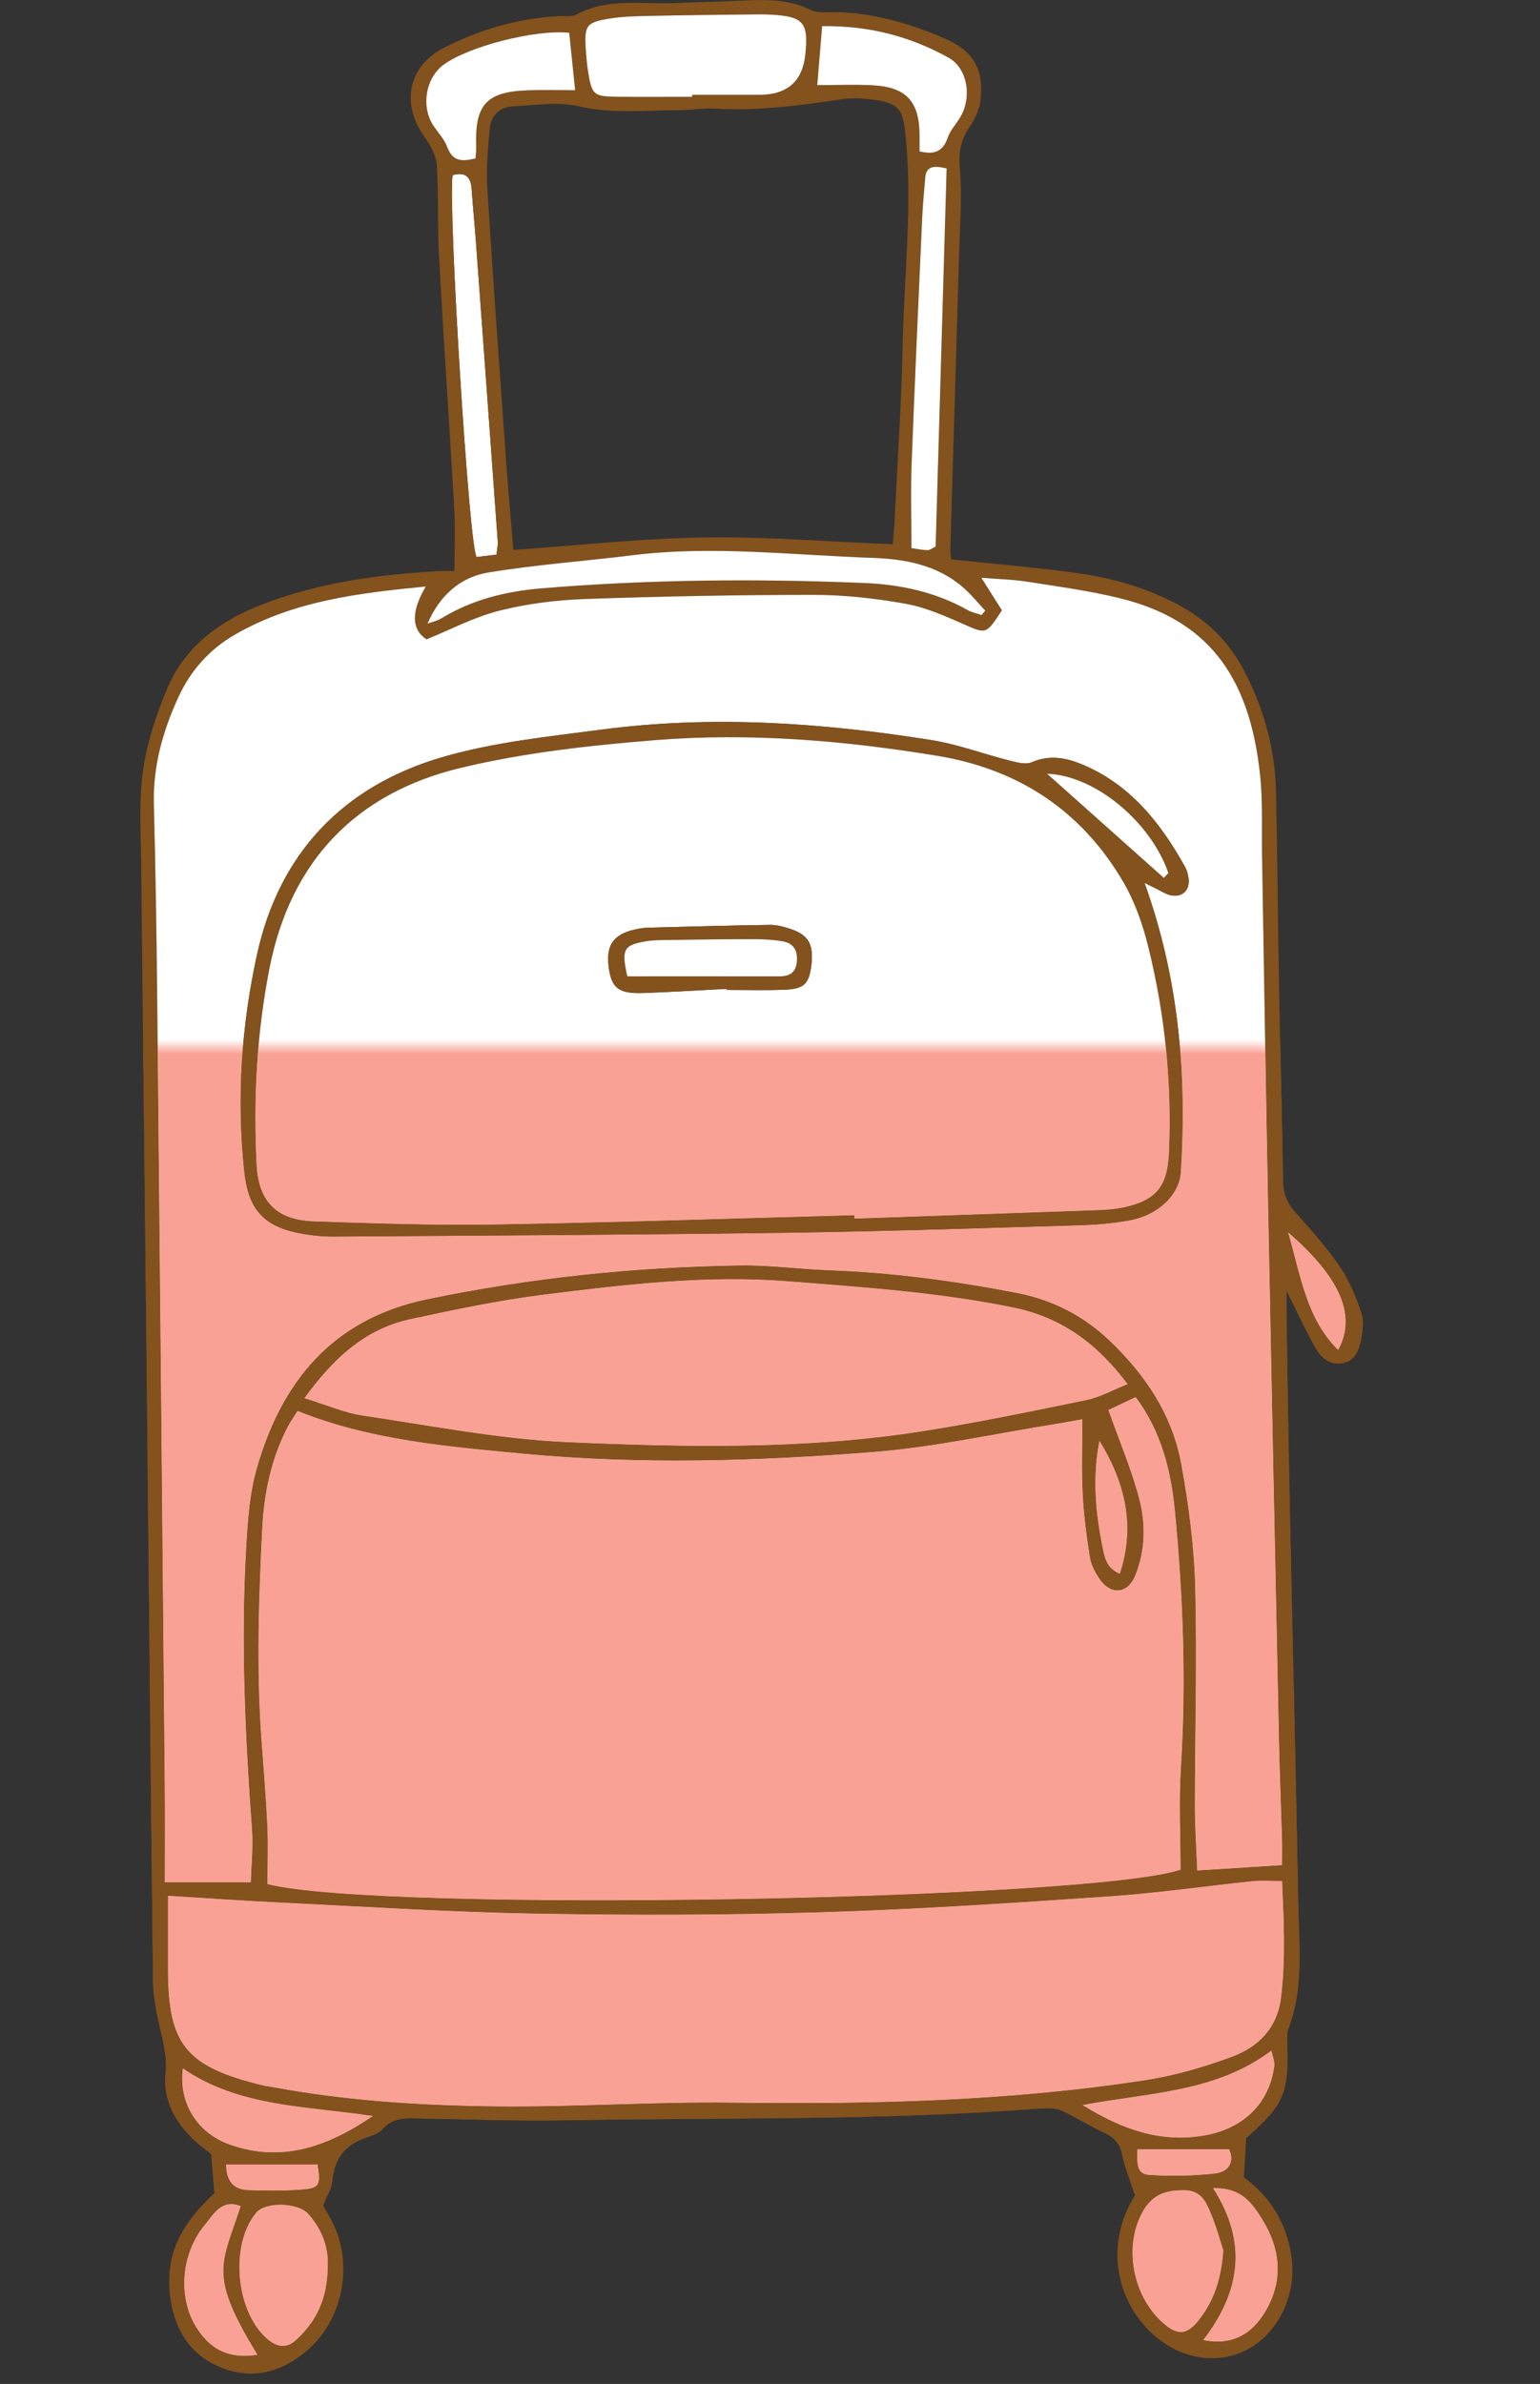 <svg width="106" height="164" viewBox="0 0 106 164" fill="none" xmlns="http://www.w3.org/2000/svg">
<rect x="0" y="0" width="106" height="164" fill="#333333" stroke="none"/>
<g clip-path="url(#clip0_1239_4884)">
<path d="M34.176 38.155C33.602 38.224 33.182 38.276 32.811 38.321C32.291 37.889 30.828 14.114 31.152 12.054C31.988 11.812 32.402 12.124 32.464 13.004C32.551 14.238 32.675 15.471 32.764 16.705C33.268 23.556 33.767 30.409 34.262 37.261C34.279 37.499 34.218 37.741 34.176 38.157V38.155Z" fill="white"/>
<path d="M31.281 39.28C31.281 37.744 31.346 36.393 31.27 35.05C30.936 29.237 30.538 23.429 30.215 17.616C30.1 15.528 30.204 13.428 30.061 11.343C30.015 10.662 29.593 9.948 29.182 9.364C27.585 7.095 28.102 4.527 30.597 3.266C33.044 2.028 35.657 1.263 38.42 1.11C38.851 1.086 39.352 1.179 39.7 0.993C41.858 -0.167 44.185 0.308 46.452 0.21C47.812 0.151 49.172 0.136 50.531 0.067C52.33 -0.024 54.121 -0.151 55.815 0.69C56.122 0.842 56.528 0.849 56.886 0.841C59.734 0.77 62.409 1.529 64.983 2.628C67.02 3.498 67.728 4.752 67.49 6.894C67.42 7.53 67.105 8.193 66.74 8.732C66.154 9.594 65.965 10.399 66.061 11.491C66.234 13.453 66.072 15.447 66.016 17.427C65.82 24.241 65.608 31.054 65.411 37.866C65.404 38.099 65.47 38.335 65.49 38.481C68.338 38.783 71.093 39.022 73.832 39.38C76.425 39.718 78.927 40.408 81.244 41.68C83.206 42.756 84.692 44.286 85.706 46.276C87.02 48.853 87.77 51.586 87.831 54.478C87.927 59.002 87.959 63.526 88.041 68.052C88.121 72.451 88.251 76.85 88.31 81.249C88.322 82.116 88.585 82.764 89.158 83.404C90.231 84.603 91.314 85.815 92.219 87.141C92.869 88.092 93.317 89.209 93.695 90.307C93.883 90.853 93.796 91.538 93.684 92.132C93.548 92.862 93.293 93.613 92.4 93.772C91.539 93.926 90.942 93.412 90.568 92.759C89.899 91.591 89.341 90.358 88.546 88.773C88.546 89.501 88.541 89.875 88.546 90.249C88.623 94.836 88.689 99.422 88.784 104.008C88.972 112.992 89.201 121.976 89.357 130.96C89.406 133.855 89.756 136.79 88.668 139.603C88.583 139.823 88.586 140.088 88.596 140.329C88.74 143.975 88.408 144.773 85.773 147.084C85.722 147.944 85.671 148.798 85.611 149.788C87.412 151.101 88.561 152.93 88.89 155.267C89.268 157.963 87.88 160.723 85.568 161.765C83.339 162.77 80.669 162.089 78.837 160.051C76.733 157.709 76.326 154.386 77.805 151.59C77.948 151.319 78.107 151.057 78.126 151.024C77.779 149.958 77.426 149.111 77.242 148.228C77.085 147.477 76.722 147.048 76.037 146.734C75.027 146.272 74.09 145.652 73.078 145.2C72.659 145.012 72.12 145.007 71.645 145.044C60.698 145.898 49.724 145.662 38.761 145.861C35.543 145.919 32.321 145.784 29.1 145.74C28.118 145.728 27.122 145.577 26.338 146.459C26.07 146.761 25.6 146.92 25.194 147.055C23.744 147.536 23.003 148.509 22.871 150.038C22.826 150.552 22.505 151.041 22.237 151.731C22.367 151.962 22.617 152.376 22.84 152.807C24.373 155.748 23.611 159.642 21.045 161.77C19.297 163.219 17.308 163.747 15.153 162.84C13.009 161.938 11.971 160.152 11.711 157.913C11.396 155.215 12.317 153.161 14.76 150.881C14.691 150.041 14.622 149.191 14.541 148.193C14.219 147.931 13.771 147.61 13.373 147.234C12.051 145.983 11.2 144.442 11.398 142.619C11.525 141.454 11.22 140.452 10.981 139.382C10.755 138.364 10.546 137.316 10.533 136.281C10.363 121.778 10.233 107.273 10.082 92.769C9.967 81.674 9.829 70.578 9.719 59.484C9.699 57.322 9.546 55.13 9.845 53.005C10.116 51.074 10.756 49.15 11.52 47.343C12.746 44.438 15.161 42.699 18.028 41.59C21.94 40.075 26.045 39.521 30.204 39.287C30.506 39.269 30.807 39.285 31.287 39.285L31.281 39.28ZM68.965 41.988C67.869 43.679 67.871 43.623 66.302 42.93C65.01 42.358 63.675 41.774 62.3 41.53C60.236 41.164 58.121 40.927 56.029 40.927C50.764 40.925 45.496 41.026 40.234 41.212C38.266 41.283 36.268 41.535 34.36 42.017C32.649 42.447 31.045 43.304 29.357 43.987C28.313 43.288 28.296 42.075 29.307 40.351C24.687 40.802 20.236 41.333 16.212 43.638C14.434 44.655 13.128 46.114 12.276 47.971C11.205 50.304 10.523 52.718 10.592 55.326C10.705 59.664 10.777 64.002 10.82 68.341C11.005 86.503 11.175 104.667 11.343 122.829C11.364 124.99 11.347 127.15 11.347 129.496H17.268C17.3 128.283 17.434 127.057 17.346 125.848C16.876 119.414 16.573 112.977 16.944 106.532C17.049 104.685 17.173 102.786 17.677 101.023C19.394 95.007 22.918 90.732 29.376 89.389C36.494 87.908 43.688 87.163 50.947 87.055C52.985 87.025 55.026 87.312 57.067 87.386C61.411 87.543 65.701 88.116 69.965 88.941C72.401 89.413 74.52 90.472 76.33 92.186C78.827 94.549 80.69 97.319 81.309 100.713C81.82 103.505 82.195 106.352 82.271 109.185C82.404 114.2 82.25 119.222 82.246 124.242C82.246 125.646 82.346 127.052 82.409 128.677C84.454 128.547 86.272 128.434 88.246 128.308C88.246 127.597 88.259 127.052 88.245 126.508C88.179 124.279 88.084 122.049 88.038 119.819C87.781 107.549 87.526 95.28 87.288 83.011C87.133 74.955 87.009 66.898 86.871 58.842C86.841 57.044 86.929 55.234 86.751 53.451C86.033 46.263 82.927 42.596 77.078 41.155C74.982 40.638 72.826 40.354 70.689 40.019C69.715 39.866 68.72 39.845 67.55 39.749C68.155 40.705 68.577 41.373 68.968 41.991L68.965 41.988ZM74.499 97.635C73.838 97.752 73.301 97.855 72.762 97.94C68.545 98.61 64.35 99.551 60.108 99.886C52.081 100.52 44.021 100.759 35.982 99.999C30.754 99.504 25.498 99.071 20.482 97.063C20.235 97.461 19.986 97.808 19.792 98.182C18.657 100.368 18.171 102.732 18.049 105.158C17.805 109.984 17.646 114.815 17.996 119.645C18.139 121.621 18.307 123.596 18.401 125.574C18.463 126.925 18.412 128.279 18.412 129.61C26.284 131.595 74.944 130.712 81.26 128.618C81.26 126.289 81.135 123.934 81.284 121.595C81.659 115.704 81.438 109.833 80.873 103.971C80.605 101.189 79.955 98.506 78.171 96.108C77.428 96.462 76.776 96.77 76.293 96.999C77.049 99.13 77.88 101.071 78.412 103.091C78.87 104.834 78.838 106.675 78.137 108.392C77.627 109.642 76.475 109.75 75.706 108.652C75.393 108.204 75.106 107.671 75.021 107.143C74.787 105.681 74.594 104.205 74.519 102.727C74.435 101.071 74.499 99.408 74.499 97.631V97.635ZM11.566 130.419C11.566 132.303 11.565 133.896 11.566 135.49C11.574 140.65 12.781 142.189 18.16 143.478C18.34 143.521 18.527 143.537 18.71 143.571C23.84 144.525 29.034 144.853 34.232 144.904C39.614 144.957 44.999 144.578 50.38 144.647C59.928 144.771 69.45 144.556 78.901 143.092C80.902 142.783 82.89 142.197 84.793 141.494C86.611 140.823 87.92 139.52 88.176 137.435C88.498 134.79 88.368 132.155 88.248 129.406C87.449 129.406 86.837 129.353 86.237 129.416C82.916 129.759 79.605 130.244 76.277 130.47C69.669 130.918 63.057 131.359 56.438 131.558C49.88 131.756 43.309 131.765 36.748 131.646C30.87 131.541 24.999 131.16 19.126 130.878C16.66 130.759 14.195 130.582 11.568 130.422L11.566 130.419ZM35.339 37.83C39.857 37.518 44.167 37.037 48.482 36.974C52.784 36.911 57.094 37.269 61.443 37.444C61.497 36.83 61.544 36.467 61.561 36.104C61.762 31.96 62.048 27.818 62.134 23.673C62.235 18.804 62.843 13.94 62.301 9.058C62.139 7.596 61.85 7.114 60.313 6.888C59.528 6.772 58.7 6.71 57.92 6.827C55.05 7.257 52.184 7.648 49.267 7.472C48.408 7.421 47.539 7.578 46.674 7.579C44.398 7.583 42.142 7.847 39.846 7.315C38.391 6.976 36.781 7.242 35.246 7.327C34.323 7.377 33.774 8.01 33.7 8.908C33.591 10.253 33.458 11.614 33.543 12.956C33.936 19.258 34.395 25.557 34.845 31.858C34.981 33.763 35.157 35.666 35.337 37.831L35.339 37.83ZM77.614 95.219C75.485 92.383 73.02 90.615 69.743 89.946C64.626 88.901 59.44 88.551 54.252 88.145C48.585 87.701 42.985 88.365 37.394 89.068C34.33 89.453 31.29 90.095 28.266 90.745C25.14 91.417 22.966 93.427 20.955 96.184C22.515 96.659 23.725 97.195 24.986 97.383C29.7 98.081 34.416 99.012 39.159 99.214C47.2 99.559 55.278 99.724 63.28 98.49C67.131 97.896 70.952 97.097 74.769 96.314C75.701 96.123 76.571 95.629 77.614 95.218V95.219ZM47.646 6.66C47.646 6.613 47.646 6.568 47.646 6.522C49.19 6.522 50.733 6.522 52.279 6.522C54.19 6.52 55.242 5.599 55.435 3.758C55.666 1.561 55.318 1.141 53.129 1.011C52.636 0.982 52.141 0.988 51.648 0.995C49.376 1.022 47.104 1.043 44.832 1.091C43.907 1.11 42.975 1.12 42.065 1.261C40.348 1.524 40.212 1.735 40.328 3.415C40.361 3.908 40.4 4.402 40.477 4.888C40.738 6.527 40.849 6.636 42.465 6.655C44.193 6.676 45.921 6.66 47.649 6.66H47.646ZM29.431 42.896C29.745 42.781 30.09 42.715 30.371 42.543C32.483 41.249 34.824 40.678 37.243 40.476C44.649 39.858 52.069 39.797 59.488 40.105C61.977 40.209 64.397 40.723 66.608 41.97C66.898 42.134 67.247 42.198 67.567 42.309C67.649 42.206 67.733 42.105 67.815 42.002C67.299 41.458 66.828 40.864 66.261 40.378C64.474 38.842 62.245 38.449 60.029 38.373C54.533 38.186 49.039 37.51 43.53 38.194C40.223 38.603 36.889 38.841 33.604 39.383C31.695 39.699 30.257 40.957 29.431 42.894V42.896ZM84.201 154.813C83.987 154.166 83.718 153.15 83.314 152.192C82.985 151.414 82.646 150.677 81.478 150.674C80.231 150.669 79.345 150.974 78.7 152.073C77.301 154.458 77.924 157.985 80.125 159.865C81.053 160.656 81.686 160.633 82.474 159.656C83.513 158.367 84.053 156.865 84.201 154.814V154.813ZM22.556 155.944C22.637 154.729 22.216 153.4 21.207 152.295C20.486 151.507 18.28 151.471 17.659 152.198C15.75 154.439 16.244 159.268 18.558 161.025C19.19 161.505 19.78 161.521 20.387 160.967C21.783 159.69 22.539 158.128 22.558 155.946L22.556 155.944ZM39.18 2.253C36.783 2.014 32.261 3.197 30.546 4.44C29.326 5.325 28.967 7.262 29.788 8.573C30.114 9.093 30.576 9.555 30.785 10.115C31.17 11.157 31.854 11.107 32.73 10.897C32.749 10.589 32.786 10.35 32.778 10.112C32.673 7.193 33.466 6.31 36.343 6.209C37.373 6.172 38.407 6.202 39.588 6.202C39.439 4.765 39.315 3.553 39.18 2.251V2.253ZM56.255 5.856C57.665 5.856 58.888 5.8 60.106 5.869C62.394 5.997 63.283 6.99 63.296 9.313C63.298 9.671 63.296 10.027 63.296 10.414C64.281 10.651 64.897 10.454 65.23 9.481C65.404 8.971 65.812 8.542 66.096 8.066C66.916 6.697 66.611 4.696 65.276 3.957C62.648 2.503 59.808 1.752 56.589 1.797C56.475 3.173 56.372 4.432 56.255 5.856ZM65.159 11.585C64.251 11.373 63.75 11.433 63.686 12.222C63.611 13.148 63.517 14.073 63.476 15C63.222 20.632 62.962 26.263 62.749 31.896C62.677 33.797 62.738 35.703 62.738 37.708C63.139 37.764 63.493 37.841 63.85 37.849C64.005 37.852 64.166 37.712 64.402 37.602C64.653 28.945 64.905 20.295 65.159 11.585ZM34.177 38.155C34.219 37.74 34.28 37.497 34.262 37.26C33.768 30.407 33.269 23.556 32.765 16.703C32.673 15.469 32.55 14.236 32.465 13.002C32.404 12.121 31.988 11.81 31.152 12.052C30.828 14.114 32.292 37.887 32.812 38.319C33.182 38.274 33.603 38.224 34.177 38.154V38.155ZM25.663 145.569C20.994 144.871 16.453 144.948 12.587 142.295C12.282 144.662 13.562 146.745 15.839 147.541C19.357 148.769 22.457 147.743 25.663 145.57V145.569ZM74.523 144.814C77.32 146.544 79.883 147.39 82.792 146.923C85.53 146.483 87.365 144.752 87.709 142.131C87.749 141.825 87.598 141.492 87.514 141.069C83.668 143.948 79.159 143.941 74.522 144.814H74.523ZM82.824 160.982C84.864 161.381 86.167 160.531 87.054 159.082C88.378 156.917 88.156 154.683 86.834 152.598C86.181 151.569 85.436 150.467 83.503 150.537C85.934 154.326 85.332 157.709 82.824 160.982ZM16.566 151.762C15.243 151.251 14.695 152.34 14.105 153.047C12.473 155.005 12.243 157.958 13.445 159.987C14.439 161.664 15.796 162.299 17.718 161.99C14.302 156.424 15.265 155.793 16.566 151.76V151.762ZM75.679 99.121C75.177 101.623 75.406 104.099 75.918 106.564C76.053 107.209 76.195 107.883 77.076 108.265C78.18 104.903 77.41 101.95 75.679 99.121ZM88.667 84.786C89.559 87.869 89.925 90.698 92.104 92.867C93.392 90.548 92.28 87.904 88.667 84.786ZM78.286 147.862C78.281 148.68 78.169 149.558 79.081 149.615C80.607 149.711 82.162 149.693 83.678 149.51C84.6 149.399 84.986 148.676 84.602 147.86H78.285L78.286 147.862ZM15.567 148.902C15.576 150.033 16.061 150.624 17.088 150.662C18.256 150.706 19.431 150.711 20.597 150.637C22.003 150.547 22.091 150.364 21.855 148.9H15.567V148.902Z" fill="#84521D"/>
<path d="M68.965 41.988C68.573 41.37 68.151 40.703 67.546 39.746C68.715 39.842 69.709 39.862 70.685 40.016C72.822 40.351 74.977 40.637 77.075 41.152C82.923 42.593 86.03 46.262 86.747 53.448C86.925 55.231 86.837 57.042 86.868 58.839C87.005 66.895 87.129 74.952 87.285 83.008C87.522 95.278 87.777 107.547 88.034 119.816C88.081 122.047 88.175 124.276 88.241 126.505C88.257 127.049 88.243 127.595 88.243 128.306C86.269 128.431 84.451 128.545 82.405 128.675C82.343 127.049 82.241 125.643 82.243 124.239C82.248 119.22 82.4 114.197 82.267 109.182C82.192 106.349 81.816 103.501 81.306 100.71C80.685 97.316 78.822 94.546 76.327 92.183C74.517 90.471 72.397 89.41 69.961 88.938C65.699 88.113 61.409 87.54 57.063 87.383C55.022 87.309 52.981 87.022 50.943 87.053C43.686 87.16 36.492 87.903 29.373 89.386C22.916 90.731 19.392 95.005 17.673 101.02C17.169 102.783 17.047 104.682 16.94 106.529C16.569 112.976 16.873 119.413 17.343 125.845C17.431 127.054 17.296 128.28 17.264 129.493H11.345C11.345 127.147 11.362 124.987 11.341 122.827C11.173 104.664 11.003 86.501 10.818 68.338C10.775 64 10.703 59.661 10.591 55.323C10.523 52.715 11.204 50.3 12.274 47.968C13.126 46.111 14.432 44.652 16.21 43.635C20.234 41.33 24.686 40.797 29.305 40.348C28.293 42.073 28.31 43.285 29.355 43.984C31.043 43.301 32.648 42.444 34.358 42.014C36.264 41.534 38.264 41.28 40.233 41.21C45.494 41.024 50.762 40.922 56.027 40.924C58.119 40.924 60.234 41.162 62.298 41.528C63.673 41.771 65.008 42.356 66.3 42.927C67.871 43.62 67.867 43.675 68.963 41.985L68.965 41.988ZM78.777 60.731C79.244 60.966 79.456 61.076 79.671 61.181C79.948 61.315 80.216 61.494 80.51 61.571C81.311 61.778 81.885 61.307 81.815 60.502C81.789 60.2 81.704 59.877 81.556 59.614C79.895 56.642 77.846 54.034 74.61 52.643C73.464 52.15 72.283 51.884 71.014 52.442C70.598 52.625 69.979 52.449 69.481 52.323C67.686 51.871 65.929 51.205 64.111 50.916C56.561 49.714 48.968 49.191 41.353 50.2C37.676 50.686 33.931 51.065 30.396 52.103C23.644 54.087 19.238 58.671 17.704 65.613C16.619 70.524 16.276 75.531 16.81 80.577C17.076 83.098 18.047 84.339 20.589 84.838C21.373 84.992 22.186 85.077 22.985 85.071C33.326 85.002 43.668 84.953 54.008 84.811C60.756 84.718 67.501 84.491 74.247 84.295C75.42 84.262 76.603 84.162 77.755 83.952C79.7 83.597 81.174 82.203 81.271 80.635C81.681 73.965 81.176 67.401 78.775 60.733L78.777 60.731Z" fill="white"/>
<path d="M29.43 42.897C30.256 40.96 31.694 39.7 33.603 39.385C36.888 38.843 40.222 38.607 43.529 38.196C49.038 37.514 54.532 38.188 60.028 38.376C62.244 38.451 64.473 38.846 66.26 40.38C66.825 40.867 67.299 41.459 67.814 42.004C67.732 42.107 67.648 42.208 67.567 42.311C67.246 42.2 66.897 42.136 66.607 41.972C64.396 40.725 61.976 40.21 59.487 40.107C52.068 39.799 44.648 39.86 37.243 40.478C34.823 40.68 32.482 41.252 30.37 42.545C30.089 42.717 29.744 42.783 29.43 42.898V42.897Z" fill="white"/>
<path d="M74.499 97.635C74.499 99.412 74.435 101.075 74.518 102.731C74.592 104.209 74.786 105.685 75.02 107.147C75.106 107.675 75.393 108.208 75.706 108.656C76.474 109.754 77.626 109.644 78.137 108.396C78.838 106.679 78.868 104.838 78.411 103.095C77.88 101.075 77.049 99.134 76.293 97.003C76.778 96.773 77.427 96.465 78.17 96.112C79.955 98.51 80.605 101.193 80.873 103.975C81.437 109.837 81.659 115.708 81.283 121.599C81.134 123.937 81.259 126.293 81.259 128.622C74.944 130.716 26.285 131.599 18.411 129.614C18.411 128.283 18.463 126.927 18.4 125.578C18.308 123.599 18.14 121.625 17.996 119.649C17.644 114.819 17.805 109.988 18.049 105.162C18.171 102.736 18.657 100.372 19.791 98.186C19.985 97.812 20.234 97.467 20.481 97.067C25.499 99.075 30.756 99.508 35.982 100.002C44.021 100.763 52.081 100.524 60.107 99.89C64.35 99.555 68.546 98.614 72.761 97.943C73.302 97.858 73.838 97.754 74.499 97.638V97.635Z" fill="white"/>
<path d="M11.566 130.419C14.193 130.579 16.657 130.756 19.123 130.874C24.996 131.157 30.869 131.537 36.745 131.643C43.307 131.762 49.876 131.752 56.436 131.555C63.055 131.356 69.667 130.915 76.275 130.467C79.603 130.242 82.913 129.757 86.235 129.412C86.835 129.35 87.447 129.403 88.246 129.403C88.366 132.15 88.496 134.787 88.173 137.432C87.918 139.517 86.609 140.821 84.791 141.491C82.886 142.194 80.9 142.779 78.899 143.089C69.449 144.553 59.926 144.766 50.378 144.644C44.998 144.575 39.611 144.954 34.229 144.901C29.034 144.851 23.838 144.522 18.708 143.567C18.525 143.534 18.339 143.518 18.158 143.474C12.779 142.185 11.572 140.646 11.564 135.487C11.563 133.893 11.564 132.298 11.564 130.415L11.566 130.419Z" fill="white"/>
<path d="M77.613 95.219C76.57 95.63 75.7 96.124 74.768 96.316C70.949 97.099 67.13 97.898 63.279 98.492C55.277 99.724 47.199 99.561 39.158 99.216C34.415 99.012 29.699 98.082 24.985 97.384C23.724 97.198 22.514 96.662 20.954 96.186C22.965 93.427 25.139 91.418 28.265 90.747C31.289 90.097 34.329 89.455 37.393 89.07C42.984 88.367 48.586 87.702 54.252 88.147C59.439 88.553 64.625 88.903 69.742 89.947C73.021 90.617 75.484 92.385 77.613 95.221V95.219Z" fill="white"/>
<path d="M47.646 6.66C45.917 6.66 44.189 6.676 42.461 6.655C40.845 6.636 40.734 6.527 40.473 4.888C40.396 4.402 40.357 3.908 40.324 3.415C40.208 1.735 40.343 1.524 42.062 1.261C42.971 1.122 43.904 1.112 44.828 1.091C47.1 1.043 49.372 1.022 51.644 0.995C52.139 0.988 52.633 0.982 53.125 1.011C55.314 1.141 55.662 1.561 55.431 3.758C55.239 5.597 54.187 6.519 52.275 6.522C50.731 6.523 49.188 6.522 47.642 6.522C47.642 6.568 47.642 6.613 47.642 6.66H47.646Z" fill="white"/>
<path d="M84.201 154.812C84.054 156.863 83.514 158.366 82.474 159.654C81.684 160.633 81.052 160.656 80.125 159.863C77.923 157.984 77.301 154.458 78.7 152.071C79.345 150.972 80.231 150.669 81.477 150.672C82.646 150.675 82.984 151.412 83.313 152.19C83.718 153.148 83.987 154.164 84.201 154.811V154.812Z" fill="white"/>
<path d="M22.556 155.944C22.536 158.127 21.781 159.688 20.384 160.966C19.778 161.521 19.188 161.505 18.555 161.024C16.241 159.266 15.747 154.437 17.657 152.197C18.276 151.47 20.484 151.505 21.204 152.293C22.215 153.399 22.636 154.729 22.554 155.943L22.556 155.944Z" fill="white"/>
<path d="M39.18 2.253C39.315 3.555 39.44 4.766 39.587 6.204C38.407 6.204 37.373 6.174 36.343 6.211C33.466 6.312 32.673 7.194 32.778 10.114C32.785 10.351 32.75 10.59 32.729 10.898C31.852 11.109 31.17 11.157 30.785 10.117C30.578 9.557 30.115 9.095 29.788 8.575C28.965 7.263 29.324 5.326 30.546 4.442C32.261 3.198 36.783 2.016 39.18 2.255V2.253Z" fill="white"/>
<path d="M56.254 5.856C56.371 4.433 56.475 3.173 56.588 1.798C59.806 1.754 62.647 2.504 65.275 3.958C66.61 4.696 66.915 6.696 66.095 8.066C65.809 8.543 65.402 8.97 65.228 9.482C64.896 10.454 64.28 10.652 63.295 10.414C63.295 10.027 63.297 9.671 63.295 9.313C63.282 6.993 62.393 5.998 60.105 5.869C58.889 5.802 57.664 5.856 56.254 5.856Z" fill="white"/>
<path d="M65.158 11.586C64.905 20.295 64.653 28.947 64.401 37.602C64.165 37.713 64.006 37.852 63.849 37.849C63.493 37.841 63.138 37.764 62.737 37.708C62.737 35.703 62.676 33.797 62.748 31.897C62.962 26.264 63.221 20.632 63.475 15.001C63.517 14.073 63.608 13.147 63.685 12.223C63.749 11.433 64.25 11.374 65.158 11.586Z" fill="white"/>
<path d="M25.662 145.568C22.456 147.741 19.356 148.769 15.838 147.539C13.562 146.743 12.279 144.662 12.586 142.293C16.451 144.946 20.992 144.869 25.662 145.567V145.568Z" fill="white"/>
<path d="M74.522 144.815C79.16 143.942 83.669 143.948 87.515 141.069C87.597 141.493 87.749 141.824 87.709 142.132C87.366 144.754 85.53 146.484 82.793 146.924C79.883 147.391 77.321 146.545 74.524 144.815H74.522Z" fill="white"/>
<path d="M82.823 160.982C85.331 157.708 85.933 154.326 83.502 150.537C85.436 150.468 86.18 151.569 86.833 152.598C88.155 154.683 88.378 156.917 87.053 159.082C86.167 160.529 84.863 161.381 82.823 160.982Z" fill="white"/>
<path d="M16.566 151.762C15.263 155.795 14.302 156.426 17.718 161.991C15.796 162.301 14.438 161.664 13.445 159.989C12.243 157.958 12.471 155.007 14.105 153.049C14.695 152.341 15.242 151.253 16.566 151.764V151.762Z" fill="white"/>
<path d="M75.678 99.121C77.409 101.95 78.181 104.903 77.076 108.266C76.195 107.882 76.05 107.21 75.917 106.564C75.405 104.101 75.176 101.625 75.678 99.121Z" fill="white"/>
<path d="M88.666 84.786C92.28 87.904 93.392 90.546 92.103 92.867C89.926 90.7 89.558 87.869 88.666 84.786Z" fill="white"/>
<path d="M78.285 147.862H84.603C84.986 148.676 84.6 149.401 83.679 149.512C82.162 149.695 80.607 149.711 79.081 149.616C78.17 149.559 78.282 148.682 78.287 147.864L78.285 147.862Z" fill="white"/>
<path d="M15.566 148.902H21.855C22.092 150.364 22.003 150.549 20.597 150.639C19.43 150.713 18.256 150.708 17.088 150.664C16.061 150.626 15.576 150.035 15.566 148.904V148.902Z" fill="white"/>
<path d="M78.777 60.731C81.177 67.397 81.683 73.961 81.272 80.633C81.176 82.201 79.701 83.595 77.756 83.95C76.604 84.16 75.422 84.26 74.249 84.293C67.503 84.489 60.757 84.716 54.01 84.809C43.669 84.951 33.328 85 22.986 85.069C22.187 85.073 21.375 84.988 20.59 84.836C18.047 84.338 17.078 83.096 16.811 80.575C16.277 75.529 16.62 70.522 17.705 65.611C19.239 58.669 23.645 54.085 30.398 52.102C33.933 51.063 37.678 50.684 41.354 50.198C48.969 49.19 56.563 49.714 64.112 50.914C65.93 51.203 67.687 51.869 69.483 52.322C69.98 52.447 70.6 52.623 71.015 52.44C72.285 51.883 73.464 52.148 74.611 52.641C77.846 54.032 79.895 56.64 81.558 59.612C81.705 59.876 81.79 60.198 81.816 60.5C81.885 61.306 81.312 61.774 80.511 61.569C80.218 61.493 79.95 61.315 79.672 61.179C79.457 61.074 79.247 60.965 78.778 60.729L78.777 60.731ZM58.801 83.595C58.804 83.672 58.806 83.751 58.809 83.828C64.441 83.634 70.075 83.441 75.707 83.237C76.261 83.218 76.823 83.167 77.363 83.05C79.597 82.567 80.354 81.591 80.455 79.333C80.67 74.531 80.189 69.795 79.04 65.143C78.658 63.599 78.114 62.032 77.315 60.668C74.451 55.78 70.133 52.92 64.539 51.997C58.1 50.935 51.611 50.391 45.107 50.914C40.613 51.275 36.075 51.774 31.704 52.824C24.502 54.554 19.995 59.237 18.548 66.619C17.675 71.078 17.431 75.578 17.663 80.123C17.816 83.101 19.507 83.948 21.656 84.021C25.805 84.159 29.96 84.3 34.108 84.231C42.339 84.094 50.569 83.815 58.801 83.594V83.595ZM80.112 60.395C80.215 60.285 80.319 60.174 80.422 60.063C79.242 56.613 75.454 53.358 72.07 53.227C74.91 55.759 77.511 58.078 80.112 60.397V60.395Z" fill="#84521D"/>
<path d="M58.801 83.596C50.569 83.816 42.341 84.095 34.107 84.233C29.958 84.302 25.803 84.159 21.655 84.023C19.507 83.952 17.816 83.103 17.663 80.125C17.43 75.58 17.674 71.08 18.547 66.621C19.995 59.237 24.5 54.554 31.704 52.826C36.075 51.776 40.612 51.277 45.107 50.916C51.61 50.395 58.099 50.939 64.539 51.999C70.132 52.922 74.452 55.782 77.315 60.671C78.114 62.035 78.658 63.601 79.04 65.145C80.19 69.797 80.672 74.533 80.455 79.335C80.354 81.595 79.595 82.57 77.363 83.052C76.822 83.169 76.26 83.219 75.707 83.24C70.075 83.444 64.441 83.635 58.809 83.83C58.806 83.753 58.804 83.675 58.801 83.598V83.596ZM50.023 68.026C50.023 68.05 50.027 68.075 50.027 68.1C51.328 68.1 52.631 68.135 53.931 68.09C55.351 68.042 55.693 67.7 55.85 66.363C56.012 64.981 55.649 64.32 54.434 63.916C53.969 63.76 53.467 63.62 52.986 63.627C50.206 63.664 47.429 63.745 44.651 63.819C44.404 63.826 44.155 63.855 43.911 63.901C42.296 64.208 41.715 64.941 41.888 66.442C42.063 67.958 42.552 68.372 44.276 68.313C46.193 68.247 48.108 68.124 50.025 68.026H50.023Z" fill="white"/>
<path d="M80.112 60.396C77.511 58.077 74.909 55.758 72.069 53.226C75.454 53.357 79.242 56.612 80.421 60.062C80.319 60.173 80.214 60.284 80.112 60.395V60.396Z" fill="white"/>
<path d="M50.024 68.025C48.108 68.123 46.192 68.247 44.275 68.312C42.551 68.37 42.062 67.958 41.887 66.441C41.714 64.941 42.296 64.207 43.91 63.901C44.153 63.854 44.403 63.825 44.65 63.819C47.428 63.747 50.205 63.665 52.984 63.626C53.467 63.62 53.968 63.761 54.433 63.915C55.646 64.32 56.011 64.981 55.849 66.362C55.691 67.699 55.351 68.041 53.929 68.089C52.63 68.134 51.327 68.099 50.025 68.099C50.025 68.075 50.022 68.049 50.022 68.025H50.024ZM43.18 67.166C46.747 67.166 50.199 67.163 53.65 67.168C54.38 67.168 54.801 66.895 54.855 66.101C54.908 65.348 54.591 64.884 53.891 64.761C53.227 64.644 52.54 64.608 51.864 64.608C49.887 64.608 47.912 64.637 45.937 64.666C45.443 64.673 44.942 64.676 44.457 64.756C42.92 65.014 42.76 65.314 43.182 67.166H43.18Z" fill="#84521D"/>
<path d="M43.18 67.166C42.76 65.314 42.918 65.014 44.456 64.756C44.94 64.674 45.441 64.673 45.935 64.666C47.91 64.637 49.887 64.608 51.862 64.608C52.54 64.608 53.225 64.644 53.889 64.761C54.589 64.884 54.906 65.348 54.853 66.101C54.799 66.895 54.377 67.168 53.648 67.168C50.197 67.163 46.747 67.166 43.178 67.166H43.18Z" fill="white"/>
</g>
<mask id="mask0_1239_4884" style="mask-type:alpha" maskUnits="userSpaceOnUse" x="0" y="72" width="106" height="91">
<rect y="72" width="106" height="91" fill="#D9D9D9"/>
</mask>
<g mask="url(#mask0_1239_4884)">
<g clip-path="url(#clip1_1239_4884)">
<path d="M31.281 39.28C31.281 37.744 31.346 36.393 31.27 35.05C30.936 29.237 30.538 23.429 30.215 17.616C30.1 15.528 30.204 13.428 30.061 11.343C30.015 10.662 29.593 9.948 29.182 9.364C27.585 7.095 28.102 4.527 30.597 3.266C33.044 2.028 35.657 1.263 38.42 1.11C38.851 1.086 39.352 1.179 39.7 0.993C41.858 -0.167 44.185 0.308 46.452 0.21C47.812 0.151 49.172 0.136 50.531 0.067C52.33 -0.024 54.121 -0.151 55.815 0.69C56.122 0.842 56.528 0.849 56.886 0.841C59.734 0.77 62.409 1.529 64.983 2.628C67.02 3.498 67.728 4.752 67.49 6.894C67.42 7.53 67.105 8.193 66.74 8.732C66.154 9.594 65.965 10.399 66.061 11.491C66.234 13.453 66.072 15.447 66.016 17.427C65.82 24.241 65.608 31.054 65.411 37.866C65.404 38.099 65.47 38.335 65.49 38.481C68.338 38.783 71.093 39.022 73.832 39.38C76.425 39.718 78.927 40.408 81.244 41.68C83.206 42.756 84.692 44.286 85.706 46.276C87.02 48.853 87.77 51.586 87.831 54.478C87.927 59.002 87.959 63.526 88.041 68.052C88.121 72.451 88.251 76.85 88.31 81.249C88.322 82.116 88.585 82.764 89.158 83.404C90.231 84.603 91.314 85.815 92.219 87.141C92.869 88.092 93.317 89.209 93.695 90.307C93.883 90.853 93.796 91.538 93.684 92.132C93.548 92.862 93.293 93.613 92.4 93.772C91.539 93.926 90.942 93.412 90.568 92.759C89.899 91.591 89.341 90.358 88.546 88.773C88.546 89.501 88.541 89.875 88.546 90.249C88.623 94.836 88.689 99.422 88.784 104.008C88.972 112.992 89.201 121.976 89.357 130.96C89.406 133.855 89.756 136.79 88.668 139.603C88.583 139.823 88.586 140.088 88.596 140.329C88.74 143.975 88.408 144.773 85.773 147.084C85.722 147.944 85.671 148.798 85.611 149.788C87.412 151.101 88.561 152.93 88.89 155.267C89.268 157.963 87.88 160.723 85.568 161.765C83.339 162.77 80.669 162.089 78.837 160.051C76.733 157.709 76.326 154.386 77.805 151.59C77.948 151.319 78.107 151.057 78.126 151.024C77.779 149.958 77.426 149.111 77.242 148.228C77.085 147.477 76.722 147.048 76.037 146.734C75.027 146.272 74.09 145.652 73.078 145.2C72.659 145.012 72.12 145.007 71.645 145.044C60.698 145.898 49.724 145.662 38.761 145.861C35.543 145.919 32.321 145.784 29.1 145.74C28.118 145.728 27.122 145.577 26.338 146.459C26.07 146.761 25.6 146.92 25.194 147.055C23.744 147.536 23.003 148.509 22.871 150.038C22.826 150.552 22.505 151.041 22.237 151.731C22.367 151.962 22.617 152.376 22.84 152.807C24.373 155.748 23.611 159.642 21.045 161.77C19.297 163.219 17.308 163.747 15.153 162.84C13.009 161.938 11.971 160.152 11.711 157.913C11.396 155.215 12.317 153.161 14.76 150.881C14.691 150.041 14.622 149.191 14.541 148.193C14.219 147.931 13.771 147.61 13.373 147.234C12.051 145.983 11.2 144.442 11.398 142.619C11.525 141.454 11.22 140.452 10.981 139.382C10.755 138.364 10.546 137.316 10.533 136.281C10.363 121.778 10.233 107.273 10.082 92.769C9.967 81.674 9.829 70.578 9.719 59.484C9.699 57.322 9.546 55.13 9.845 53.005C10.116 51.074 10.756 49.15 11.52 47.343C12.746 44.438 15.161 42.699 18.028 41.59C21.94 40.075 26.045 39.521 30.204 39.287C30.506 39.269 30.807 39.285 31.287 39.285L31.281 39.28ZM68.965 41.988C67.869 43.679 67.871 43.623 66.302 42.93C65.01 42.358 63.675 41.774 62.3 41.53C60.236 41.164 58.121 40.927 56.029 40.927C50.764 40.925 45.496 41.026 40.234 41.212C38.266 41.283 36.268 41.535 34.36 42.017C32.649 42.447 31.045 43.304 29.357 43.987C28.313 43.288 28.296 42.075 29.307 40.351C24.687 40.802 20.236 41.333 16.212 43.638C14.434 44.655 13.128 46.114 12.276 47.971C11.205 50.304 10.523 52.718 10.592 55.326C10.705 59.664 10.777 64.002 10.82 68.341C11.005 86.503 11.175 104.667 11.343 122.829C11.364 124.99 11.347 127.15 11.347 129.496H17.268C17.3 128.283 17.434 127.057 17.346 125.848C16.876 119.414 16.573 112.977 16.944 106.532C17.049 104.685 17.173 102.786 17.677 101.023C19.394 95.007 22.918 90.732 29.376 89.389C36.494 87.908 43.688 87.163 50.947 87.055C52.985 87.025 55.026 87.312 57.067 87.386C61.411 87.543 65.701 88.116 69.965 88.941C72.401 89.413 74.52 90.472 76.33 92.186C78.827 94.549 80.69 97.319 81.309 100.713C81.82 103.505 82.195 106.352 82.271 109.185C82.404 114.2 82.25 119.222 82.246 124.242C82.246 125.646 82.346 127.052 82.409 128.677C84.454 128.547 86.272 128.434 88.246 128.308C88.246 127.597 88.259 127.052 88.245 126.508C88.179 124.279 88.084 122.049 88.038 119.819C87.781 107.549 87.526 95.28 87.288 83.011C87.133 74.955 87.009 66.898 86.871 58.842C86.841 57.044 86.929 55.234 86.751 53.451C86.033 46.263 82.927 42.596 77.078 41.155C74.982 40.638 72.826 40.354 70.689 40.019C69.715 39.866 68.72 39.845 67.55 39.749C68.155 40.705 68.577 41.373 68.968 41.991L68.965 41.988ZM74.499 97.635C73.838 97.752 73.301 97.855 72.762 97.94C68.545 98.61 64.35 99.551 60.108 99.886C52.081 100.52 44.021 100.759 35.982 99.999C30.754 99.504 25.498 99.071 20.482 97.063C20.235 97.461 19.986 97.808 19.792 98.182C18.657 100.368 18.171 102.732 18.049 105.158C17.805 109.984 17.646 114.815 17.996 119.645C18.139 121.621 18.307 123.596 18.401 125.574C18.463 126.925 18.412 128.279 18.412 129.61C26.284 131.595 74.944 130.712 81.26 128.618C81.26 126.289 81.135 123.934 81.284 121.595C81.659 115.704 81.438 109.833 80.873 103.971C80.605 101.189 79.955 98.506 78.171 96.108C77.428 96.462 76.776 96.77 76.293 96.999C77.049 99.13 77.88 101.071 78.412 103.091C78.87 104.834 78.838 106.675 78.137 108.392C77.627 109.642 76.475 109.75 75.706 108.652C75.393 108.204 75.106 107.671 75.021 107.143C74.787 105.681 74.594 104.205 74.519 102.727C74.435 101.071 74.499 99.408 74.499 97.631V97.635ZM11.566 130.419C11.566 132.303 11.565 133.896 11.566 135.49C11.574 140.65 12.781 142.189 18.16 143.478C18.34 143.521 18.527 143.537 18.71 143.571C23.84 144.525 29.034 144.853 34.232 144.904C39.614 144.957 44.999 144.578 50.38 144.647C59.928 144.771 69.45 144.556 78.901 143.092C80.902 142.783 82.89 142.197 84.793 141.494C86.611 140.823 87.92 139.52 88.176 137.435C88.498 134.79 88.368 132.155 88.248 129.406C87.449 129.406 86.837 129.353 86.237 129.416C82.916 129.759 79.605 130.244 76.277 130.47C69.669 130.918 63.057 131.359 56.438 131.558C49.88 131.756 43.309 131.765 36.748 131.646C30.87 131.541 24.999 131.16 19.126 130.878C16.66 130.759 14.195 130.582 11.568 130.422L11.566 130.419ZM35.339 37.83C39.857 37.518 44.167 37.037 48.482 36.974C52.784 36.911 57.094 37.269 61.443 37.444C61.497 36.83 61.544 36.467 61.561 36.104C61.762 31.96 62.048 27.818 62.134 23.673C62.235 18.804 62.843 13.94 62.301 9.058C62.139 7.596 61.85 7.114 60.313 6.888C59.528 6.772 58.7 6.71 57.92 6.827C55.05 7.257 52.184 7.648 49.267 7.472C48.408 7.421 47.539 7.578 46.674 7.579C44.398 7.583 42.142 7.847 39.846 7.315C38.391 6.976 36.781 7.242 35.246 7.327C34.323 7.377 33.774 8.01 33.7 8.908C33.591 10.253 33.458 11.614 33.543 12.956C33.936 19.258 34.395 25.557 34.845 31.858C34.981 33.763 35.157 35.666 35.337 37.831L35.339 37.83ZM77.614 95.219C75.485 92.383 73.02 90.615 69.743 89.946C64.626 88.901 59.44 88.551 54.252 88.145C48.585 87.701 42.985 88.365 37.394 89.068C34.33 89.453 31.29 90.095 28.266 90.745C25.14 91.417 22.966 93.427 20.955 96.184C22.515 96.659 23.725 97.195 24.986 97.383C29.7 98.081 34.416 99.012 39.159 99.214C47.2 99.559 55.278 99.724 63.28 98.49C67.131 97.896 70.952 97.097 74.769 96.314C75.701 96.123 76.571 95.629 77.614 95.218V95.219ZM47.646 6.66C47.646 6.613 47.646 6.568 47.646 6.522C49.19 6.522 50.733 6.522 52.279 6.522C54.19 6.52 55.242 5.599 55.435 3.758C55.666 1.561 55.318 1.141 53.129 1.011C52.636 0.982 52.141 0.988 51.648 0.995C49.376 1.022 47.104 1.043 44.832 1.091C43.907 1.11 42.975 1.12 42.065 1.261C40.348 1.524 40.212 1.735 40.328 3.415C40.361 3.908 40.4 4.402 40.477 4.888C40.738 6.527 40.849 6.636 42.465 6.655C44.193 6.676 45.921 6.66 47.649 6.66H47.646ZM29.431 42.896C29.745 42.781 30.09 42.715 30.371 42.543C32.483 41.249 34.824 40.678 37.243 40.476C44.649 39.858 52.069 39.797 59.488 40.105C61.977 40.209 64.397 40.723 66.608 41.97C66.898 42.134 67.247 42.198 67.567 42.309C67.649 42.206 67.733 42.105 67.815 42.002C67.299 41.458 66.828 40.864 66.261 40.378C64.474 38.842 62.245 38.449 60.029 38.373C54.533 38.186 49.039 37.51 43.53 38.194C40.223 38.603 36.889 38.841 33.604 39.383C31.695 39.699 30.257 40.957 29.431 42.894V42.896ZM84.201 154.813C83.987 154.166 83.718 153.15 83.314 152.192C82.985 151.414 82.646 150.677 81.478 150.674C80.231 150.669 79.345 150.974 78.7 152.073C77.301 154.458 77.924 157.985 80.125 159.865C81.053 160.656 81.686 160.633 82.474 159.656C83.513 158.367 84.053 156.865 84.201 154.814V154.813ZM22.556 155.944C22.637 154.729 22.216 153.4 21.207 152.295C20.486 151.507 18.28 151.471 17.659 152.198C15.75 154.439 16.244 159.268 18.558 161.025C19.19 161.505 19.78 161.521 20.387 160.967C21.783 159.69 22.539 158.128 22.558 155.946L22.556 155.944ZM39.18 2.253C36.783 2.014 32.261 3.197 30.546 4.44C29.326 5.325 28.967 7.262 29.788 8.573C30.114 9.093 30.576 9.555 30.785 10.115C31.17 11.157 31.854 11.107 32.73 10.897C32.749 10.589 32.786 10.35 32.778 10.112C32.673 7.193 33.466 6.31 36.343 6.209C37.373 6.172 38.407 6.202 39.588 6.202C39.439 4.765 39.315 3.553 39.18 2.251V2.253ZM56.255 5.856C57.665 5.856 58.888 5.8 60.106 5.869C62.394 5.997 63.283 6.99 63.296 9.313C63.298 9.671 63.296 10.027 63.296 10.414C64.281 10.651 64.897 10.454 65.23 9.481C65.404 8.971 65.812 8.542 66.096 8.066C66.916 6.697 66.611 4.696 65.276 3.957C62.648 2.503 59.808 1.752 56.589 1.797C56.475 3.173 56.372 4.432 56.255 5.856ZM65.159 11.585C64.251 11.373 63.75 11.433 63.686 12.222C63.611 13.148 63.517 14.073 63.476 15C63.222 20.632 62.962 26.263 62.749 31.896C62.677 33.797 62.738 35.703 62.738 37.708C63.139 37.764 63.493 37.841 63.85 37.849C64.005 37.852 64.166 37.712 64.402 37.602C64.653 28.945 64.905 20.295 65.159 11.585ZM34.177 38.155C34.219 37.74 34.28 37.497 34.262 37.26C33.768 30.407 33.269 23.556 32.765 16.703C32.673 15.469 32.55 14.236 32.465 13.002C32.404 12.121 31.988 11.81 31.152 12.052C30.828 14.114 32.292 37.887 32.812 38.319C33.182 38.274 33.603 38.224 34.177 38.154V38.155ZM25.663 145.569C20.994 144.871 16.453 144.948 12.587 142.295C12.282 144.662 13.562 146.745 15.839 147.541C19.357 148.769 22.457 147.743 25.663 145.57V145.569ZM74.523 144.814C77.32 146.544 79.883 147.39 82.792 146.923C85.53 146.483 87.365 144.752 87.709 142.131C87.749 141.825 87.598 141.492 87.514 141.069C83.668 143.948 79.159 143.941 74.522 144.814H74.523ZM82.824 160.982C84.864 161.381 86.167 160.531 87.054 159.082C88.378 156.917 88.156 154.683 86.834 152.598C86.181 151.569 85.436 150.467 83.503 150.537C85.934 154.326 85.332 157.709 82.824 160.982ZM16.566 151.762C15.243 151.251 14.695 152.34 14.105 153.047C12.473 155.005 12.243 157.958 13.445 159.987C14.439 161.664 15.796 162.299 17.718 161.99C14.302 156.424 15.265 155.793 16.566 151.76V151.762ZM75.679 99.121C75.177 101.623 75.406 104.099 75.918 106.564C76.053 107.209 76.195 107.883 77.076 108.265C78.18 104.903 77.41 101.95 75.679 99.121ZM88.667 84.786C89.559 87.869 89.925 90.698 92.104 92.867C93.392 90.548 92.28 87.904 88.667 84.786ZM78.286 147.862C78.281 148.68 78.169 149.558 79.081 149.615C80.607 149.711 82.162 149.693 83.678 149.51C84.6 149.399 84.986 148.676 84.602 147.86H78.285L78.286 147.862ZM15.567 148.902C15.576 150.033 16.061 150.624 17.088 150.662C18.256 150.706 19.431 150.711 20.597 150.637C22.003 150.547 22.091 150.364 21.855 148.9H15.567V148.902Z" fill="#84521D"/>
<path d="M68.965 41.988C68.573 41.37 68.151 40.703 67.546 39.746C68.715 39.842 69.709 39.862 70.685 40.016C72.822 40.351 74.977 40.637 77.075 41.152C82.923 42.593 86.03 46.262 86.747 53.448C86.925 55.231 86.837 57.042 86.868 58.839C87.005 66.895 87.129 74.952 87.285 83.008C87.522 95.278 87.777 107.547 88.034 119.816C88.081 122.047 88.175 124.276 88.241 126.505C88.257 127.049 88.243 127.595 88.243 128.306C86.269 128.431 84.451 128.545 82.405 128.675C82.343 127.049 82.241 125.643 82.243 124.239C82.248 119.22 82.4 114.197 82.267 109.182C82.192 106.349 81.816 103.501 81.306 100.71C80.685 97.316 78.822 94.546 76.327 92.183C74.517 90.471 72.397 89.41 69.961 88.938C65.699 88.113 61.409 87.54 57.063 87.383C55.022 87.309 52.981 87.022 50.943 87.053C43.686 87.16 36.492 87.903 29.373 89.386C22.916 90.731 19.392 95.005 17.673 101.02C17.169 102.783 17.047 104.682 16.94 106.529C16.569 112.976 16.873 119.413 17.343 125.845C17.431 127.054 17.296 128.28 17.264 129.493H11.345C11.345 127.147 11.362 124.987 11.341 122.827C11.173 104.664 11.003 86.501 10.818 68.338C10.775 64 10.703 59.661 10.591 55.323C10.523 52.715 11.204 50.3 12.274 47.968C13.126 46.111 14.432 44.652 16.21 43.635C20.234 41.33 24.686 40.797 29.305 40.348C28.293 42.073 28.31 43.285 29.355 43.984C31.043 43.301 32.648 42.444 34.358 42.014C36.264 41.534 38.264 41.28 40.233 41.21C45.494 41.024 50.762 40.922 56.027 40.924C58.119 40.924 60.234 41.162 62.298 41.528C63.673 41.771 65.008 42.356 66.3 42.927C67.871 43.62 67.867 43.675 68.963 41.985L68.965 41.988ZM78.777 60.731C79.244 60.966 79.456 61.076 79.671 61.181C79.948 61.315 80.216 61.494 80.51 61.571C81.311 61.778 81.885 61.307 81.815 60.502C81.789 60.2 81.704 59.877 81.556 59.614C79.895 56.642 77.846 54.034 74.61 52.643C73.464 52.15 72.283 51.884 71.014 52.442C70.598 52.625 69.979 52.449 69.481 52.323C67.686 51.871 65.929 51.205 64.111 50.916C56.561 49.714 48.968 49.191 41.353 50.2C37.676 50.686 33.931 51.065 30.396 52.103C23.644 54.087 19.238 58.671 17.704 65.613C16.619 70.524 16.276 75.531 16.81 80.577C17.076 83.098 18.047 84.339 20.589 84.838C21.373 84.992 22.186 85.077 22.985 85.071C33.326 85.002 43.668 84.953 54.008 84.811C60.756 84.718 67.501 84.491 74.247 84.295C75.42 84.262 76.603 84.162 77.755 83.952C79.7 83.597 81.174 82.203 81.271 80.635C81.681 73.965 81.176 67.401 78.775 60.733L78.777 60.731Z" fill="#F9A195"/>
<path d="M74.499 97.635C74.499 99.412 74.435 101.075 74.518 102.731C74.592 104.209 74.786 105.685 75.02 107.147C75.106 107.675 75.393 108.208 75.706 108.656C76.474 109.754 77.626 109.644 78.137 108.396C78.838 106.679 78.868 104.838 78.411 103.095C77.88 101.075 77.049 99.134 76.293 97.003C76.778 96.773 77.427 96.465 78.17 96.112C79.955 98.51 80.605 101.193 80.873 103.975C81.437 109.837 81.659 115.708 81.283 121.599C81.134 123.937 81.259 126.293 81.259 128.622C74.944 130.716 26.285 131.599 18.411 129.614C18.411 128.283 18.463 126.927 18.4 125.578C18.308 123.599 18.14 121.625 17.996 119.649C17.644 114.819 17.805 109.988 18.049 105.162C18.171 102.736 18.657 100.372 19.791 98.186C19.985 97.812 20.234 97.467 20.481 97.067C25.499 99.075 30.756 99.508 35.982 100.002C44.021 100.763 52.081 100.524 60.107 99.89C64.35 99.555 68.546 98.614 72.761 97.943C73.302 97.858 73.838 97.754 74.499 97.638V97.635Z" fill="#F9A195"/>
<path d="M11.566 130.419C14.193 130.579 16.657 130.756 19.123 130.874C24.996 131.157 30.869 131.537 36.745 131.643C43.307 131.762 49.876 131.752 56.436 131.555C63.055 131.356 69.667 130.915 76.275 130.467C79.603 130.242 82.913 129.757 86.235 129.412C86.835 129.35 87.447 129.403 88.246 129.403C88.366 132.15 88.496 134.787 88.173 137.432C87.918 139.517 86.609 140.821 84.791 141.491C82.886 142.194 80.9 142.779 78.899 143.089C69.449 144.553 59.926 144.766 50.378 144.644C44.998 144.575 39.611 144.954 34.229 144.901C29.034 144.851 23.838 144.522 18.708 143.567C18.525 143.534 18.339 143.518 18.158 143.474C12.779 142.185 11.572 140.646 11.564 135.487C11.563 133.893 11.564 132.298 11.564 130.415L11.566 130.419Z" fill="#F9A195"/>
<path d="M77.613 95.219C76.57 95.63 75.7 96.124 74.768 96.316C70.949 97.099 67.13 97.898 63.279 98.492C55.277 99.724 47.199 99.561 39.158 99.216C34.415 99.012 29.699 98.082 24.985 97.384C23.724 97.198 22.514 96.662 20.954 96.186C22.965 93.427 25.139 91.418 28.265 90.747C31.289 90.097 34.329 89.455 37.393 89.07C42.984 88.367 48.586 87.702 54.252 88.147C59.439 88.553 64.625 88.903 69.742 89.947C73.021 90.617 75.484 92.385 77.613 95.221V95.219Z" fill="#F9A195"/>
<path d="M84.201 154.812C84.054 156.863 83.514 158.366 82.474 159.654C81.684 160.633 81.052 160.656 80.125 159.863C77.923 157.984 77.301 154.458 78.7 152.071C79.345 150.972 80.231 150.669 81.477 150.672C82.646 150.675 82.984 151.412 83.313 152.19C83.718 153.148 83.987 154.164 84.201 154.811V154.812Z" fill="#F9A195"/>
<path d="M22.556 155.944C22.536 158.127 21.781 159.688 20.384 160.966C19.778 161.521 19.188 161.505 18.555 161.024C16.241 159.266 15.747 154.437 17.657 152.197C18.276 151.47 20.484 151.505 21.204 152.293C22.215 153.399 22.636 154.729 22.554 155.943L22.556 155.944Z" fill="#F9A195"/>
<path d="M25.662 145.568C22.456 147.741 19.356 148.769 15.838 147.539C13.562 146.743 12.279 144.662 12.586 142.293C16.451 144.946 20.992 144.869 25.662 145.567V145.568Z" fill="#F9A195"/>
<path d="M74.522 144.815C79.16 143.942 83.669 143.948 87.515 141.069C87.597 141.493 87.749 141.824 87.709 142.132C87.366 144.754 85.53 146.484 82.793 146.924C79.883 147.391 77.321 146.545 74.524 144.815H74.522Z" fill="#F9A195"/>
<path d="M82.823 160.982C85.331 157.708 85.933 154.326 83.502 150.537C85.436 150.468 86.18 151.569 86.833 152.598C88.155 154.683 88.378 156.917 87.053 159.082C86.167 160.529 84.863 161.381 82.823 160.982Z" fill="#F9A195"/>
<path d="M16.566 151.762C15.263 155.795 14.302 156.426 17.718 161.991C15.796 162.301 14.438 161.664 13.445 159.989C12.243 157.958 12.471 155.007 14.105 153.049C14.695 152.341 15.242 151.253 16.566 151.764V151.762Z" fill="#F9A195"/>
<path d="M75.678 99.121C77.409 101.95 78.181 104.903 77.076 108.266C76.195 107.882 76.05 107.21 75.917 106.564C75.405 104.101 75.176 101.625 75.678 99.121Z" fill="#F9A195"/>
<path d="M88.666 84.786C92.28 87.904 93.392 90.546 92.103 92.867C89.926 90.7 89.558 87.869 88.666 84.786Z" fill="#F9A195"/>
<path d="M78.285 147.862H84.603C84.986 148.676 84.6 149.401 83.679 149.512C82.162 149.695 80.607 149.711 79.081 149.616C78.17 149.559 78.282 148.682 78.287 147.864L78.285 147.862Z" fill="#F9A195"/>
<path d="M15.566 148.902H21.855C22.092 150.364 22.003 150.549 20.597 150.639C19.43 150.713 18.256 150.708 17.088 150.664C16.061 150.626 15.576 150.035 15.566 148.904V148.902Z" fill="#F9A195"/>
<path d="M78.777 60.731C81.177 67.397 81.683 73.961 81.272 80.633C81.176 82.201 79.701 83.595 77.756 83.95C76.604 84.16 75.422 84.26 74.249 84.293C67.503 84.489 60.757 84.716 54.01 84.809C43.669 84.951 33.328 85 22.986 85.069C22.187 85.073 21.375 84.988 20.59 84.836C18.047 84.338 17.078 83.096 16.811 80.575C16.277 75.529 16.62 70.522 17.705 65.611C19.239 58.669 23.645 54.085 30.398 52.102C33.933 51.063 37.678 50.684 41.354 50.198C48.969 49.19 56.563 49.714 64.112 50.914C65.93 51.203 67.687 51.869 69.483 52.322C69.98 52.447 70.6 52.623 71.015 52.44C72.285 51.883 73.464 52.148 74.611 52.641C77.846 54.032 79.895 56.64 81.558 59.612C81.705 59.876 81.79 60.198 81.816 60.5C81.885 61.306 81.312 61.774 80.511 61.569C80.218 61.493 79.95 61.315 79.672 61.179C79.457 61.074 79.247 60.965 78.778 60.729L78.777 60.731ZM58.801 83.595C58.804 83.672 58.806 83.751 58.809 83.828C64.441 83.634 70.075 83.441 75.707 83.237C76.261 83.218 76.823 83.167 77.363 83.05C79.597 82.567 80.354 81.591 80.455 79.333C80.67 74.531 80.189 69.795 79.04 65.143C78.658 63.599 78.114 62.032 77.315 60.668C74.451 55.78 70.133 52.92 64.539 51.997C58.1 50.935 51.611 50.391 45.107 50.914C40.613 51.275 36.075 51.774 31.704 52.824C24.502 54.554 19.995 59.237 18.548 66.619C17.675 71.078 17.431 75.578 17.663 80.123C17.816 83.101 19.507 83.948 21.656 84.021C25.805 84.159 29.96 84.3 34.108 84.231C42.339 84.094 50.569 83.815 58.801 83.594V83.595ZM80.112 60.395C80.215 60.285 80.319 60.174 80.422 60.063C79.242 56.613 75.454 53.358 72.07 53.227C74.91 55.759 77.511 58.078 80.112 60.397V60.395Z" fill="#84521D"/>
<path d="M58.801 83.596C50.569 83.816 42.341 84.095 34.107 84.233C29.958 84.302 25.803 84.159 21.655 84.023C19.507 83.952 17.816 83.103 17.663 80.125C17.43 75.58 17.674 71.08 18.547 66.621C19.995 59.237 24.5 54.554 31.704 52.826C36.075 51.776 40.612 51.277 45.107 50.916C51.61 50.395 58.099 50.939 64.539 51.999C70.132 52.922 74.452 55.782 77.315 60.671C78.114 62.035 78.658 63.601 79.04 65.145C80.19 69.797 80.672 74.533 80.455 79.335C80.354 81.595 79.595 82.57 77.363 83.052C76.822 83.169 76.26 83.219 75.707 83.24C70.075 83.444 64.441 83.635 58.809 83.83C58.806 83.753 58.804 83.675 58.801 83.598V83.596ZM50.023 68.026C50.023 68.05 50.027 68.075 50.027 68.1C51.328 68.1 52.631 68.135 53.931 68.09C55.351 68.042 55.693 67.7 55.85 66.363C56.012 64.981 55.649 64.32 54.434 63.916C53.969 63.76 53.467 63.62 52.986 63.627C50.206 63.664 47.429 63.745 44.651 63.819C44.404 63.826 44.155 63.855 43.911 63.901C42.296 64.208 41.715 64.941 41.888 66.442C42.063 67.958 42.552 68.372 44.276 68.313C46.193 68.247 48.108 68.124 50.025 68.026H50.023Z" fill="#F9A195"/>
</g>
</g>
<defs>
<clipPath id="clip0_1239_4884">
<rect width="84.146" height="163.283" fill="white" transform="translate(9.656)"/>
</clipPath>
<clipPath id="clip1_1239_4884">
<rect width="84.146" height="163.283" fill="white" transform="translate(9.656)"/>
</clipPath>
</defs>
</svg>
